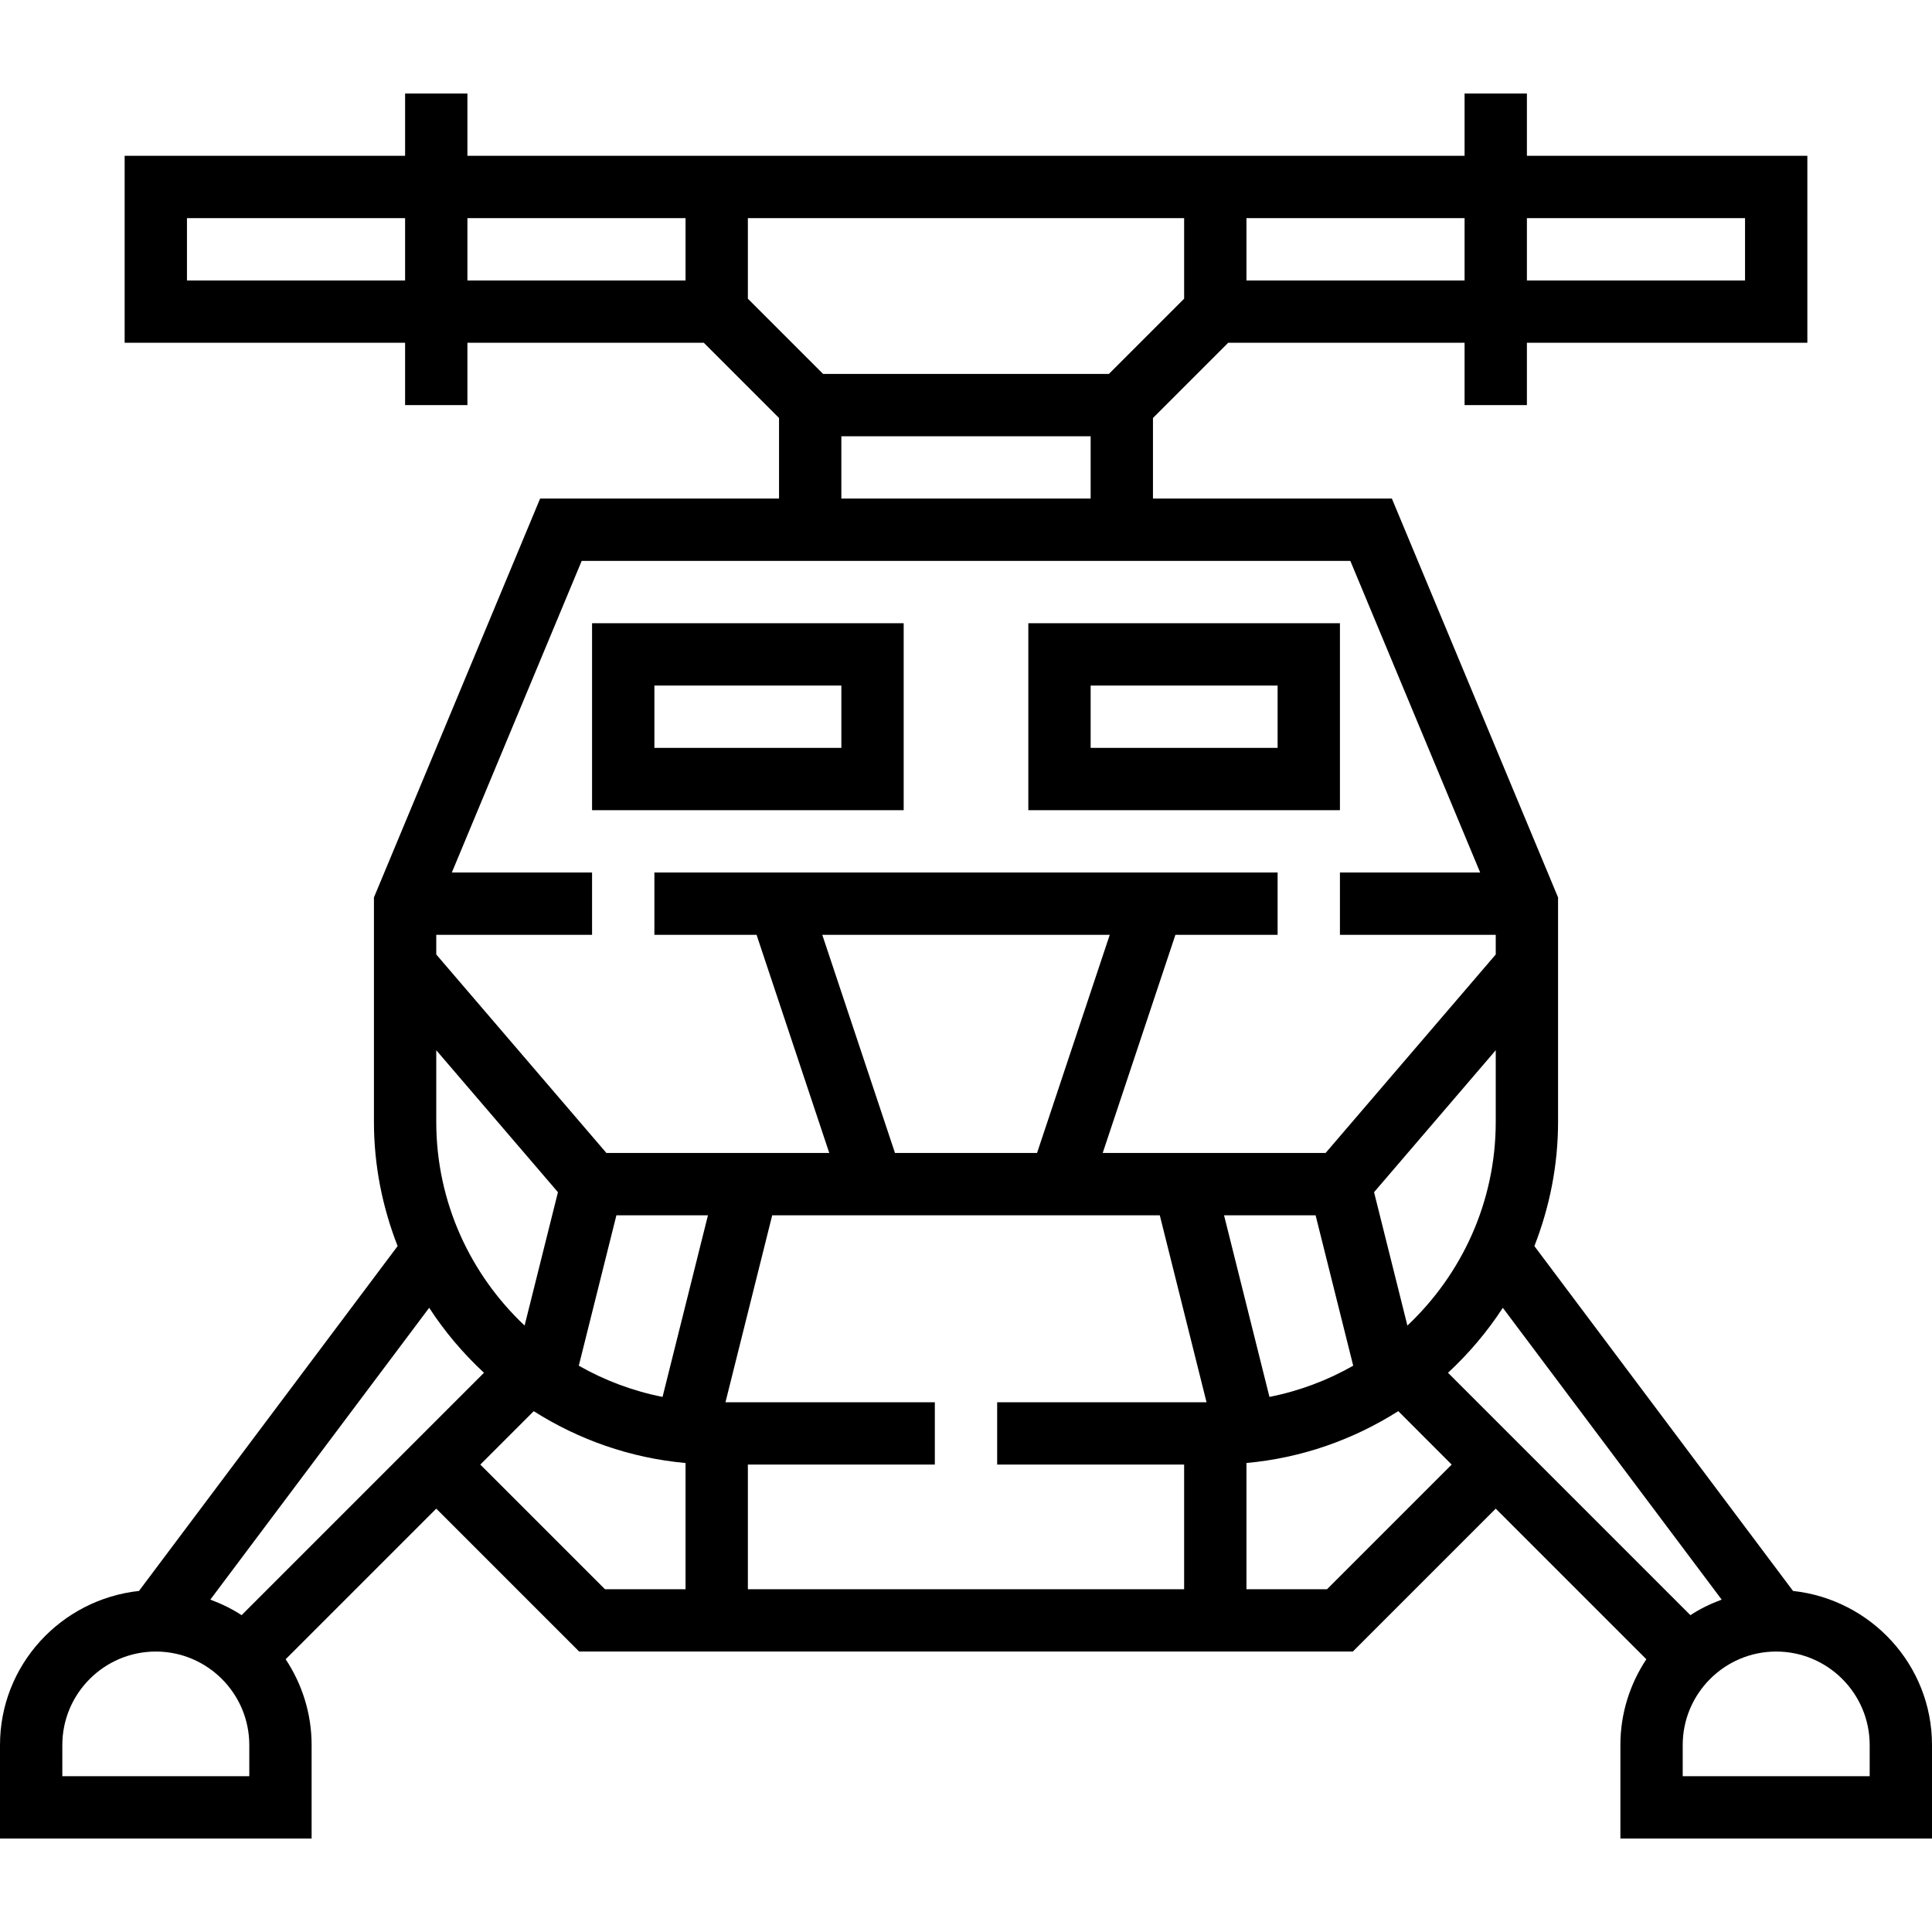 <?xml version="1.0" encoding="iso-8859-1"?>
<!-- Generator: Adobe Illustrator 19.0.0, SVG Export Plug-In . SVG Version: 6.00 Build 0)  -->
<svg version="1.1" id="Capa_1" xmlns="http://www.w3.org/2000/svg" xmlns:xlink="http://www.w3.org/1999/xlink" x="0px" y="0px"
	 viewBox="0 0 496 496" style="enable-background:new 0 0 496 496;" xml:space="preserve">
<g>
	<g>
		<path d="M152,160v48h80v-48H152z M216,192h-48v-16h48V192z"/>
	</g>
</g>
<g>
	<g>
		<path d="M460.32,408.44l-66.4-88.536C397.792,310,400,299.264,400,288v-37.04V248v-17.6L357.336,128H296v-20.688L315.312,88H376
			v16h16V88h72V40h-72V24h-16v16h-56h-8H184h-8h-56V24h-16v16H32v48h72v16h16V88h60.688L200,107.312V128h-61.336L96,230.4V248v2.96
			V288c0,11.264,2.208,22,6.08,31.904l-66.4,88.536C15.672,410.624,0,427.424,0,448v24h80v-24c0-8.136-2.472-15.696-6.664-22.024
			L112,387.312L148.688,424h198.624L384,387.312l38.664,38.664C418.472,432.304,416,439.864,416,448v24h80v-24
			C496,427.424,480.328,410.624,460.32,408.44z M392,56h56v16h-56V56z M320,56h56v16h-56V56z M104,72H48V56h56V72z M176,72h-56V56
			h56V72z M192,76.688V56h112v20.688L284.688,96h-73.376L192,76.688z M280,112v16h-64v-16H280z M112,240h40v-16h-36l33.336-80
			h197.336L380,224h-36v16h40v5.04L340.32,296h-57.224l18.664-56H328v-16H168v16h26.232l18.664,56H155.68L112,245.04V240z
			 M384,269.624V288c0,20.608-8.752,39.176-22.68,52.312l-8.56-34.24L384,269.624z M266.24,296h-36.472l-18.664-56h73.8L266.24,296z
			 M112,269.624l31.24,36.448l-8.56,34.24C120.752,327.176,112,308.608,112,288V269.624z M64,456H16v-8c0-13.232,10.768-24,24-24
			s24,10.768,24,24V456z M62.024,414.664c-2.48-1.648-5.2-2.936-8.024-4l56.184-74.92c3.984,6.144,8.728,11.728,14.072,16.688
			L62.024,414.664z M176,408h-20.688l-32-32l13.712-13.712c11.48,7.288,24.728,12.016,38.976,13.312V408z M170.096,358.624
			c-7.68-1.512-14.904-4.256-21.504-8.008L158.248,312h23.504L170.096,358.624z M304,376v32H192v-32h48v-16h-53.752l12-48h99.504
			l12,48H256v16H304z M337.752,312l9.656,38.616c-6.6,3.752-13.824,6.496-21.504,8.008L314.248,312H337.752z M340.688,408H320
			v-32.408c14.248-1.288,27.488-6.024,38.976-13.312L372.688,376L340.688,408z M371.744,352.432
			c5.344-4.96,10.088-10.544,14.072-16.68L442,410.664c-2.832,1.064-5.544,2.352-8.024,4L371.744,352.432z M480,456h-48v-8
			c0-13.232,10.768-24,24-24s24,10.768,24,24V456z"/>
	</g>
</g>
<g>
	<g>
		<path d="M264,160v48h80v-48H264z M328,192h-48v-16h48V192z"/>
	</g>
</g>
<g>
</g>
<g>
</g>
<g>
</g>
<g>
</g>
<g>
</g>
<g>
</g>
<g>
</g>
<g>
</g>
<g>
</g>
<g>
</g>
<g>
</g>
<g>
</g>
<g>
</g>
<g>
</g>
<g>
</g>
</svg>
